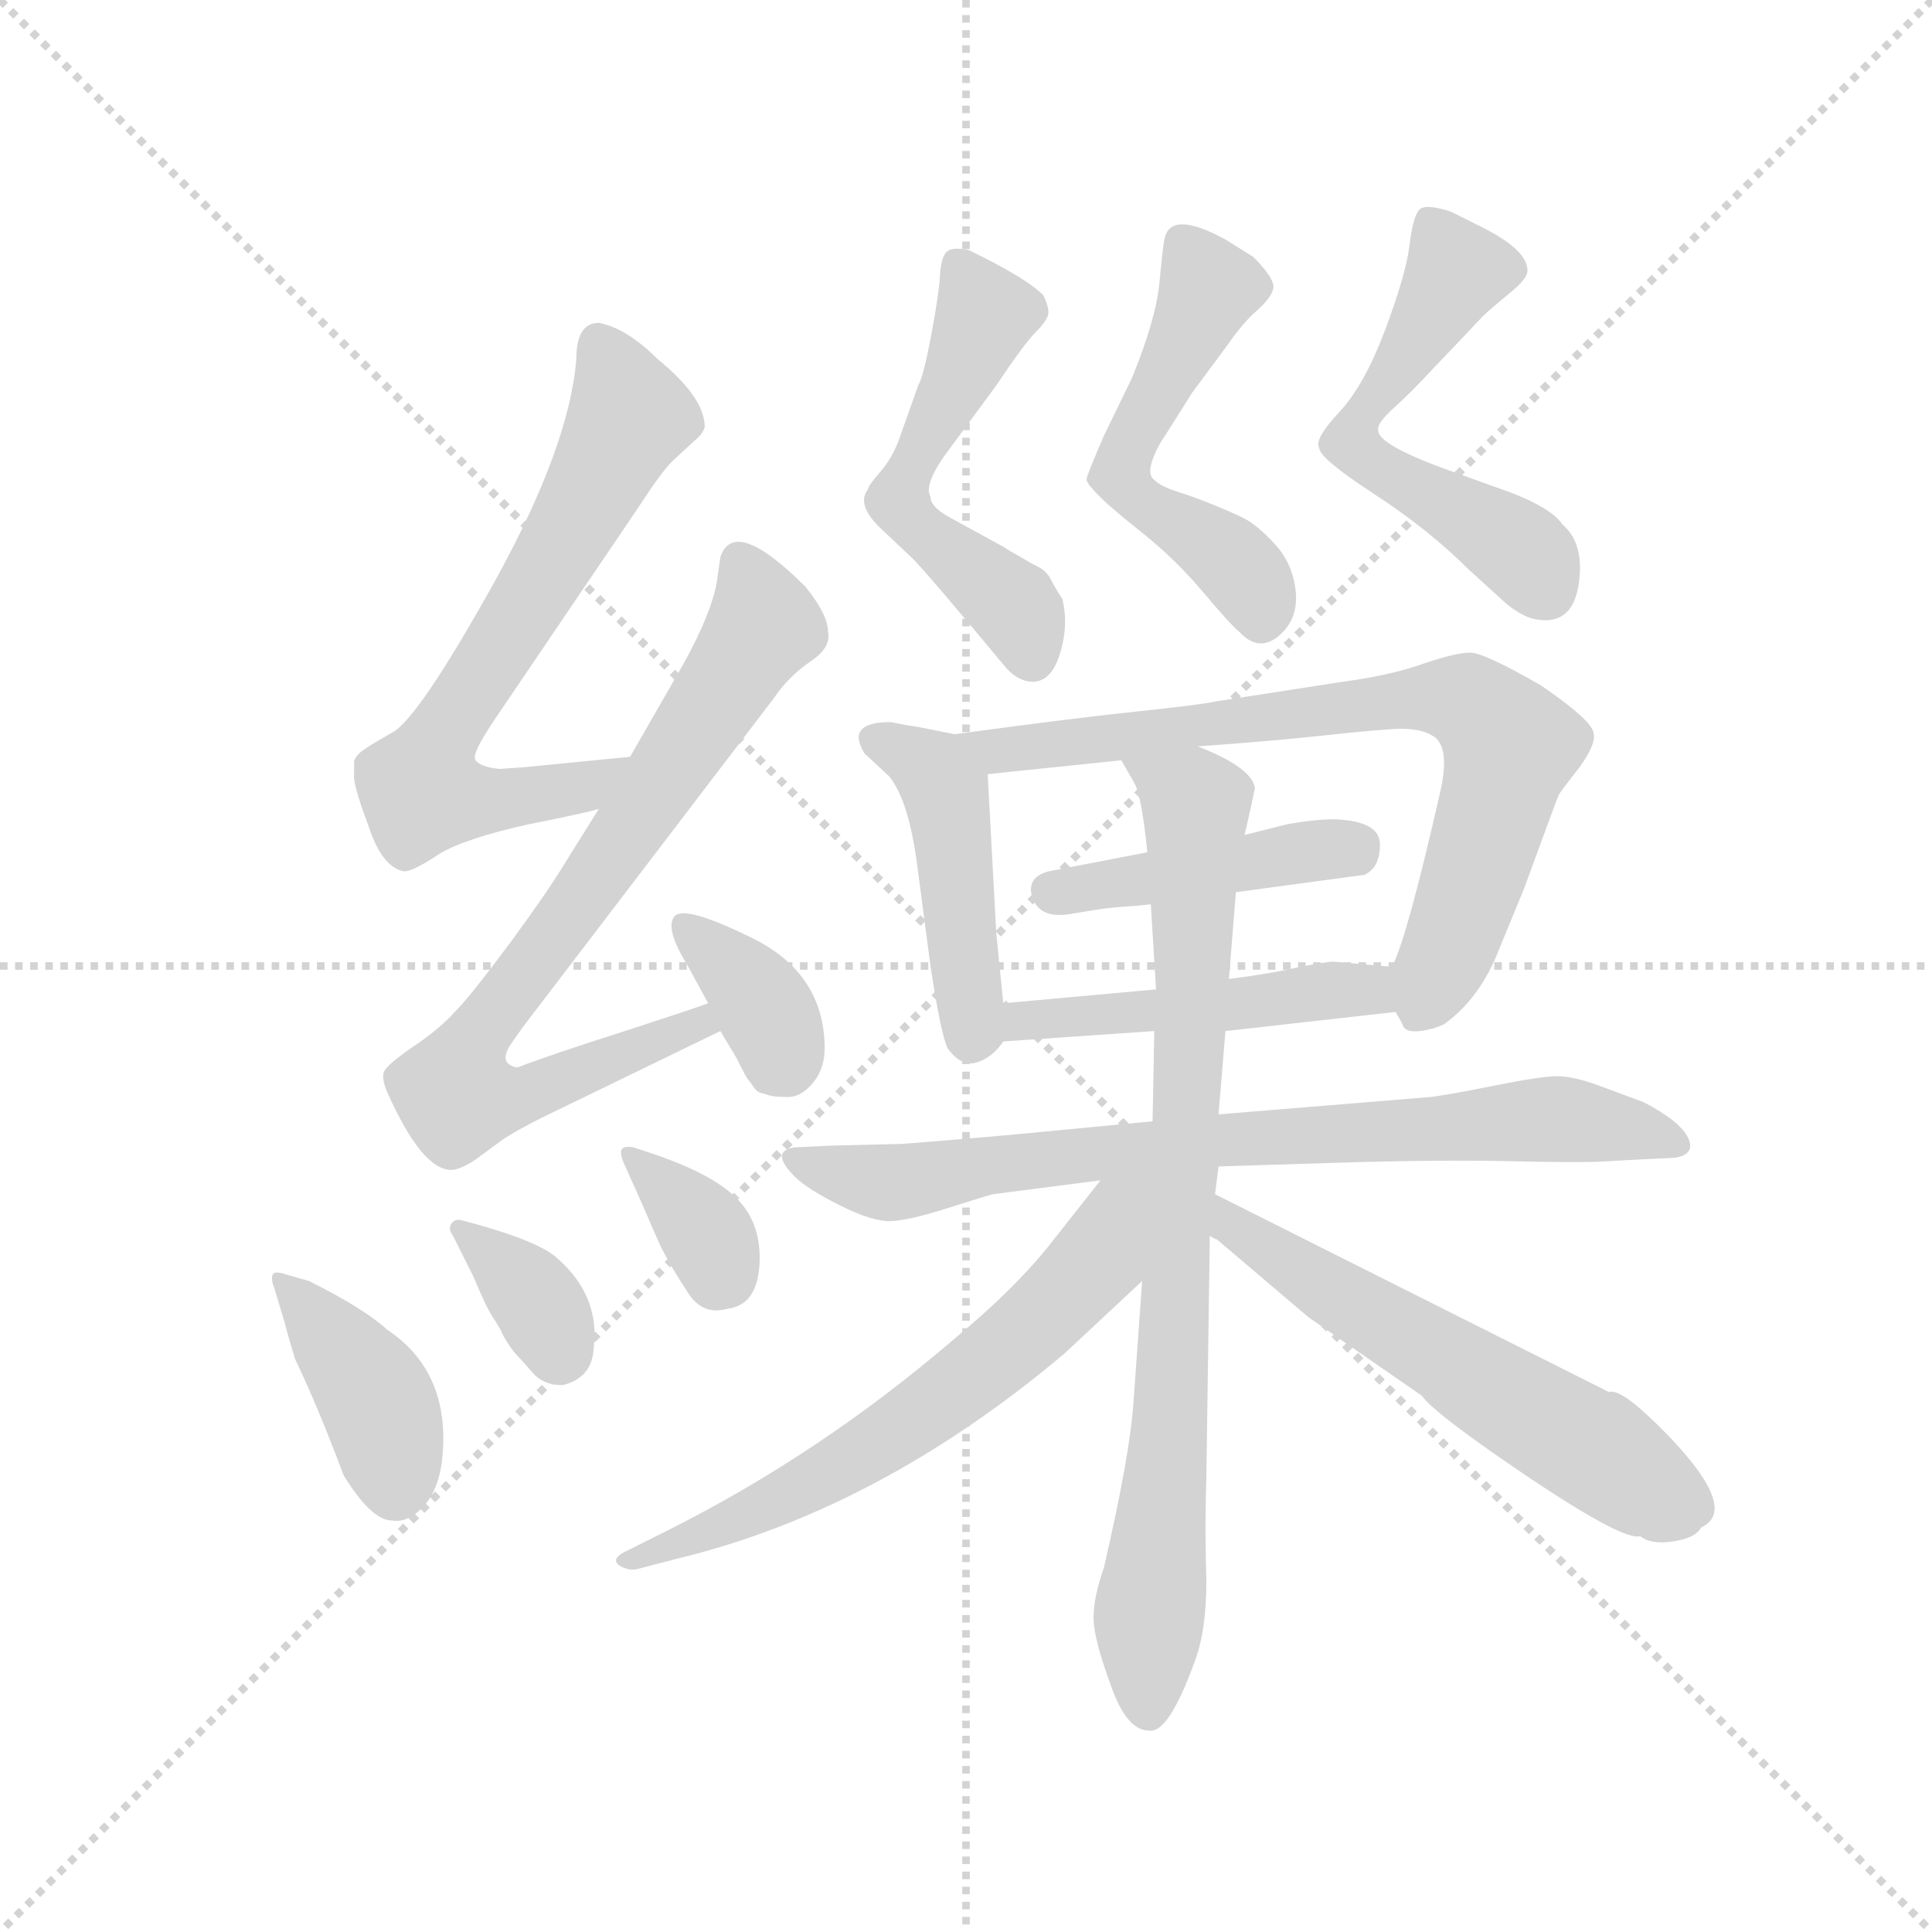 <svg version="1.1" viewBox="0 0 1024 1024" xmlns="http://www.w3.org/2000/svg">
  <g stroke="lightgray" stroke-dasharray="1,1" stroke-width="1" transform="scale(4, 4)">
    <line x1="0" y1="0" x2="256" y2="256"></line>
    <line x1="256" y1="0" x2="0" y2="256"></line>
    <line x1="128" y1="0" x2="128" y2="256"></line>
    <line x1="0" y1="128" x2="256" y2="128"></line>
  </g>
  <g transform="scale(0.92, -0.92) translate(60, -850)">
    <style type="text/css">
      
        @keyframes keyframes0 {
          from {
            stroke: blue;
            stroke-dashoffset: 667;
            stroke-width: 128;
          }
          68% {
            animation-timing-function: step-end;
            stroke: blue;
            stroke-dashoffset: 0;
            stroke-width: 128;
          }
          to {
            stroke: black;
            stroke-width: 1024;
          }
        }
        #make-me-a-hanzi-animation-0 {
          animation: keyframes0 0.793s both;
          animation-delay: 0s;
          animation-timing-function: linear;
        }
      
        @keyframes keyframes1 {
          from {
            stroke: blue;
            stroke-dashoffset: 774;
            stroke-width: 128;
          }
          72% {
            animation-timing-function: step-end;
            stroke: blue;
            stroke-dashoffset: 0;
            stroke-width: 128;
          }
          to {
            stroke: black;
            stroke-width: 1024;
          }
        }
        #make-me-a-hanzi-animation-1 {
          animation: keyframes1 0.88s both;
          animation-delay: 0.793s;
          animation-timing-function: linear;
        }
      
        @keyframes keyframes2 {
          from {
            stroke: blue;
            stroke-dashoffset: 363;
            stroke-width: 128;
          }
          54% {
            animation-timing-function: step-end;
            stroke: blue;
            stroke-dashoffset: 0;
            stroke-width: 128;
          }
          to {
            stroke: black;
            stroke-width: 1024;
          }
        }
        #make-me-a-hanzi-animation-2 {
          animation: keyframes2 0.545s both;
          animation-delay: 1.673s;
          animation-timing-function: linear;
        }
      
        @keyframes keyframes3 {
          from {
            stroke: blue;
            stroke-dashoffset: 396;
            stroke-width: 128;
          }
          56% {
            animation-timing-function: step-end;
            stroke: blue;
            stroke-dashoffset: 0;
            stroke-width: 128;
          }
          to {
            stroke: black;
            stroke-width: 1024;
          }
        }
        #make-me-a-hanzi-animation-3 {
          animation: keyframes3 0.572s both;
          animation-delay: 2.218s;
          animation-timing-function: linear;
        }
      
        @keyframes keyframes4 {
          from {
            stroke: blue;
            stroke-dashoffset: 350;
            stroke-width: 128;
          }
          53% {
            animation-timing-function: step-end;
            stroke: blue;
            stroke-dashoffset: 0;
            stroke-width: 128;
          }
          to {
            stroke: black;
            stroke-width: 1024;
          }
        }
        #make-me-a-hanzi-animation-4 {
          animation: keyframes4 0.535s both;
          animation-delay: 2.79s;
          animation-timing-function: linear;
        }
      
        @keyframes keyframes5 {
          from {
            stroke: blue;
            stroke-dashoffset: 345;
            stroke-width: 128;
          }
          53% {
            animation-timing-function: step-end;
            stroke: blue;
            stroke-dashoffset: 0;
            stroke-width: 128;
          }
          to {
            stroke: black;
            stroke-width: 1024;
          }
        }
        #make-me-a-hanzi-animation-5 {
          animation: keyframes5 0.531s both;
          animation-delay: 3.325s;
          animation-timing-function: linear;
        }
      
        @keyframes keyframes6 {
          from {
            stroke: blue;
            stroke-dashoffset: 525;
            stroke-width: 128;
          }
          63% {
            animation-timing-function: step-end;
            stroke: blue;
            stroke-dashoffset: 0;
            stroke-width: 128;
          }
          to {
            stroke: black;
            stroke-width: 1024;
          }
        }
        #make-me-a-hanzi-animation-6 {
          animation: keyframes6 0.677s both;
          animation-delay: 3.856s;
          animation-timing-function: linear;
        }
      
        @keyframes keyframes7 {
          from {
            stroke: blue;
            stroke-dashoffset: 524;
            stroke-width: 128;
          }
          63% {
            animation-timing-function: step-end;
            stroke: blue;
            stroke-dashoffset: 0;
            stroke-width: 128;
          }
          to {
            stroke: black;
            stroke-width: 1024;
          }
        }
        #make-me-a-hanzi-animation-7 {
          animation: keyframes7 0.676s both;
          animation-delay: 4.533s;
          animation-timing-function: linear;
        }
      
        @keyframes keyframes8 {
          from {
            stroke: blue;
            stroke-dashoffset: 545;
            stroke-width: 128;
          }
          64% {
            animation-timing-function: step-end;
            stroke: blue;
            stroke-dashoffset: 0;
            stroke-width: 128;
          }
          to {
            stroke: black;
            stroke-width: 1024;
          }
        }
        #make-me-a-hanzi-animation-8 {
          animation: keyframes8 0.694s both;
          animation-delay: 5.21s;
          animation-timing-function: linear;
        }
      
        @keyframes keyframes9 {
          from {
            stroke: blue;
            stroke-dashoffset: 448;
            stroke-width: 128;
          }
          59% {
            animation-timing-function: step-end;
            stroke: blue;
            stroke-dashoffset: 0;
            stroke-width: 128;
          }
          to {
            stroke: black;
            stroke-width: 1024;
          }
        }
        #make-me-a-hanzi-animation-9 {
          animation: keyframes9 0.615s both;
          animation-delay: 5.903s;
          animation-timing-function: linear;
        }
      
        @keyframes keyframes10 {
          from {
            stroke: blue;
            stroke-dashoffset: 740;
            stroke-width: 128;
          }
          71% {
            animation-timing-function: step-end;
            stroke: blue;
            stroke-dashoffset: 0;
            stroke-width: 128;
          }
          to {
            stroke: black;
            stroke-width: 1024;
          }
        }
        #make-me-a-hanzi-animation-10 {
          animation: keyframes10 0.852s both;
          animation-delay: 6.518s;
          animation-timing-function: linear;
        }
      
        @keyframes keyframes11 {
          from {
            stroke: blue;
            stroke-dashoffset: 431;
            stroke-width: 128;
          }
          58% {
            animation-timing-function: step-end;
            stroke: blue;
            stroke-dashoffset: 0;
            stroke-width: 128;
          }
          to {
            stroke: black;
            stroke-width: 1024;
          }
        }
        #make-me-a-hanzi-animation-11 {
          animation: keyframes11 0.601s both;
          animation-delay: 7.37s;
          animation-timing-function: linear;
        }
      
        @keyframes keyframes12 {
          from {
            stroke: blue;
            stroke-dashoffset: 474;
            stroke-width: 128;
          }
          61% {
            animation-timing-function: step-end;
            stroke: blue;
            stroke-dashoffset: 0;
            stroke-width: 128;
          }
          to {
            stroke: black;
            stroke-width: 1024;
          }
        }
        #make-me-a-hanzi-animation-12 {
          animation: keyframes12 0.636s both;
          animation-delay: 7.971s;
          animation-timing-function: linear;
        }
      
        @keyframes keyframes13 {
          from {
            stroke: blue;
            stroke-dashoffset: 766;
            stroke-width: 128;
          }
          71% {
            animation-timing-function: step-end;
            stroke: blue;
            stroke-dashoffset: 0;
            stroke-width: 128;
          }
          to {
            stroke: black;
            stroke-width: 1024;
          }
        }
        #make-me-a-hanzi-animation-13 {
          animation: keyframes13 0.873s both;
          animation-delay: 8.606s;
          animation-timing-function: linear;
        }
      
        @keyframes keyframes14 {
          from {
            stroke: blue;
            stroke-dashoffset: 822;
            stroke-width: 128;
          }
          73% {
            animation-timing-function: step-end;
            stroke: blue;
            stroke-dashoffset: 0;
            stroke-width: 128;
          }
          to {
            stroke: black;
            stroke-width: 1024;
          }
        }
        #make-me-a-hanzi-animation-14 {
          animation: keyframes14 0.919s both;
          animation-delay: 9.48s;
          animation-timing-function: linear;
        }
      
        @keyframes keyframes15 {
          from {
            stroke: blue;
            stroke-dashoffset: 627;
            stroke-width: 128;
          }
          67% {
            animation-timing-function: step-end;
            stroke: blue;
            stroke-dashoffset: 0;
            stroke-width: 128;
          }
          to {
            stroke: black;
            stroke-width: 1024;
          }
        }
        #make-me-a-hanzi-animation-15 {
          animation: keyframes15 0.76s both;
          animation-delay: 10.399s;
          animation-timing-function: linear;
        }
      
        @keyframes keyframes16 {
          from {
            stroke: blue;
            stroke-dashoffset: 579;
            stroke-width: 128;
          }
          65% {
            animation-timing-function: step-end;
            stroke: blue;
            stroke-dashoffset: 0;
            stroke-width: 128;
          }
          to {
            stroke: black;
            stroke-width: 1024;
          }
        }
        #make-me-a-hanzi-animation-16 {
          animation: keyframes16 0.721s both;
          animation-delay: 11.159s;
          animation-timing-function: linear;
        }
      
    </style>
    
      <path d="M 303 414 L 242 408 L 228 407 Q 217 408 214 412 Q 211 415 226 437 L 308 558 Q 321 578 327 584 L 340 596 Q 345 600 346 604 Q 346 621 319 643 Q 301 661 285 664 Q 272 664 272 643 Q 268 593 225 515 Q 181 436 166 428 Q 150 419 147 416 Q 144 413 144 411 Q 144 408 144 404 Q 143 399 152 375 Q 160 350 173 348 Q 178 348 193 358 Q 208 367 244 375 Q 279 382 285 384 C 314 391 333 417 303 414 Z" fill="lightgray"></path>
    
      <path d="M 285 384 L 265 352 Q 256 337 234 307 Q 211 276 202 267 Q 193 257 178 247 Q 162 236 161 232 Q 160 228 163 221 Q 183 176 200 176 Q 205 176 214 182 L 229 193 Q 236 198 252 206 L 355 256 C 382 269 376 282 348 272 Q 340 269 300 256 Q 259 243 238 235 Q 227 237 234 248 L 241 258 L 386 448 Q 394 460 407 469 Q 419 477 417 486 Q 417 496 404 512 Q 363 553 355 529 L 353 515 Q 350 497 334 468 L 303 414 L 285 384 Z" fill="lightgray"></path>
    
      <path d="M 355 256 L 364 241 Q 370 229 371 228 Q 372 227 374 224 Q 376 221 378 220.5 Q 380 220 383 219 Q 386 218 394 218 Q 402 218 409 227 Q 416 236 415 250 Q 413 290 373.5 309.5 Q 334 329 328.5 322 Q 323 315 336 294 L 348 272 L 355 256 Z" fill="lightgray"></path>
    
      <path d="M 104 116 Q 98 118 97 115.5 Q 96 113 98 108 L 104 88 Q 106 80 110 67 Q 123 40 138 0 Q 154 -26 166 -26 Q 172 -27 178 -23 Q 193 -13 195 12 Q 199 60 163 84 Q 150 96 118 112 L 104 116 Z" fill="lightgray"></path>
    
      <path d="M 213 114 Q 220 97 224 91 Q 228 85 229 82.5 Q 230 80 233 75.5 Q 236 71 238.5 68.5 Q 241 66 247 59 Q 253 52 264 52 Q 281 56 282 73 Q 286 104 260 126 Q 248 136 206 147 Q 202 148 200 145 Q 198 142 201 138 L 213 114 Z" fill="lightgray"></path>
    
      <path d="M 324 125.5 Q 328 118 336.5 105 Q 345 92 359 96 Q 376 98 377.5 121 Q 379 144 365.5 158.5 Q 352 173 317 185 L 305 189 Q 299 190 298 187.5 Q 297 185 300 178.5 Q 303 172 307 163 Q 311 154 315.5 143.5 Q 320 133 322 129.25 L 324 125.5 Z" fill="lightgray"></path>
    
      <path d="M 458 597 Q 454 586 447 578 Q 440 570 440 568 Q 433 559 448 545 L 466 528 Q 474 520 519 466 Q 524 460 530 458 Q 544 454 550 471.5 Q 556 489 552 505 Q 548 511 545.5 516 Q 543 521 538 523.5 Q 533 526 531.5 527 Q 530 528 525.5 530.5 Q 521 533 518 535 L 487 552 Q 476 558 476 564 Q 472 571 486 590 L 514 628 Q 530 652 537 659 Q 544 666 544 670 Q 544 674 541 680 Q 531 690 498 706 Q 488 708 485 704.5 Q 482 701 481.5 691 Q 481 681 476.5 657 Q 472 633 469 628 L 458 597 Z" fill="lightgray"></path>
    
      <path d="M 572 565.5 Q 578 559 597.5 543.5 Q 617 528 633 509 Q 649 490 654 486 Q 665 474 676.5 483.5 Q 688 493 686.5 509 Q 685 525 674.5 536.5 Q 664 548 655.5 552 Q 647 556 637 560 Q 627 564 617.5 567 Q 608 570 604 574.5 Q 600 579 608 594 L 627 624 L 647 651 Q 656 664 664 671 Q 672 678 673.5 683.5 Q 675 689 662 702 L 646 712 Q 615 729 611 713 Q 610 709 608 687.5 Q 606 666 592 632 L 576 599 Q 566 576 566 574 Q 566 572 569 568.75 L 572 565.5 Z" fill="lightgray"></path>
    
      <path d="M 700 592 Q 700 586 731.5 565.5 Q 763 545 786 522 L 808 502 Q 818 494 826 493 Q 846 490 849.5 513.5 Q 853 537 840 548 Q 834 557 811 566 L 772 580 Q 734 594 734 602 Q 733 606 743 615 Q 753 624 765 637 L 786 659 Q 795 669 800 673 L 812 683 Q 820 690 820 694 Q 820 706 794 719 L 776 728 Q 761 733 757.5 729 Q 754 725 752 708.5 Q 750 692 738 660 Q 726 628 711.5 612.5 Q 697 597 700 592 Z" fill="lightgray"></path>
    
      <path d="M 518 272 L 514 312 L 509 404 C 508 423 508 423 490 427 L 470 431 Q 463 432 453 434 Q 427 434 438 416 L 452 403 Q 464 389 469 347 L 476 294 Q 482 254 486 246 Q 494 235 503 238 Q 512 241 518 250 C 520 252 520 252 518 272 Z" fill="lightgray"></path>
    
      <path d="M 630 420 Q 672 423 700 426 Q 727 429 743 430 Q 759 431 767 425 Q 775 418 770 395 Q 751 311 742 293 C 736 276 736 276 744 267 L 748 260 Q 749 255 758 256 Q 766 257 772 260 Q 793 275 804 304 L 818 338 Q 837 390 838 392 Q 839 394 850 408 Q 860 422 858 428 Q 857 435 828 455 Q 795 474 787 474 Q 779 474 761 468 Q 742 461 712 457 L 641 446 Q 632 444 594 440 Q 556 436 490 427 C 460 423 479 401 509 404 L 586 412 L 630 420 Z" fill="lightgray"></path>
    
      <path d="M 652 336 L 726 346 Q 735 350 735 363.5 Q 735 377 709 378 Q 697 378 681 375 L 657 369 L 601 359 L 544 348 Q 533 345 534 336 Q 537 320 557 323.5 Q 577 327 585.5 327.5 Q 594 328 603 329 L 652 336 Z" fill="lightgray"></path>
    
      <path d="M 742 293 L 708 296 Q 705 296 689 293 Q 672 289 648 286 L 606 280 L 518 272 C 488 269 488 248 518 250 L 605 256 L 646 256 L 744 267 C 774 270 772 290 742 293 Z" fill="lightgray"></path>
    
      <path d="M 642 178 L 706 180 Q 769 182 811.5 181 Q 854 180 866 181 L 884 182 L 905 183 Q 917 185 912.5 194.5 Q 908 204 887 215 L 860 225 Q 846 230 837 230 Q 828 230 800.5 224.5 Q 773 219 764 218 L 642 208 L 604 204 L 520 196 Q 474 192 460 191 L 419 190 L 398 189 Q 383 187 398 172 Q 405 165 424 155.5 Q 443 146 453.5 146.5 Q 464 147 486 154 Q 508 161 512 162 L 574 170 L 642 178 Z" fill="lightgray"></path>
    
      <path d="M 648 286 L 652 336 L 657 369 L 660 382 L 663 396 Q 661 408 630 420 C 603 432 572 438 586 412 L 594 398 Q 598 389 601 359 L 603 329 L 606 280 L 605 256 L 604 204 L 598 112 L 593 42 Q 591 12 576 -53 Q 570 -70 570 -82 Q 570 -94 580 -121 Q 589 -147 602 -147 Q 613 -149 628 -108 Q 635 -90 635 -61 Q 634 -31 635 0 L 637 138 L 640 162 L 642 178 L 642 208 L 646 256 L 648 286 Z" fill="lightgray"></path>
    
      <path d="M 574 170 L 544 132 Q 524 107 489 78 Q 412 12 324 -32 L 302 -43 Q 291 -48 297 -52 Q 302 -55 307 -54 L 330 -48 Q 446 -20 553 70 L 598 112 C 661 171 598 201 574 170 Z" fill="lightgray"></path>
    
      <path d="M 637 138 Q 640 136 641 136 L 694 91 L 759 46 Q 767 35 822 -2 Q 876 -38 885 -35 Q 891 -40 904 -38 Q 917 -36 920 -30 Q 942 -20 902 22 Q 874 51 867 48 L 640 162 C 613 175 612 155 637 138 Z" fill="lightgray"></path>
    
    
      <clipPath id="make-me-a-hanzi-clip-0">
        <path d="M 303 414 L 242 408 L 228 407 Q 217 408 214 412 Q 211 415 226 437 L 308 558 Q 321 578 327 584 L 340 596 Q 345 600 346 604 Q 346 621 319 643 Q 301 661 285 664 Q 272 664 272 643 Q 268 593 225 515 Q 181 436 166 428 Q 150 419 147 416 Q 144 413 144 411 Q 144 408 144 404 Q 143 399 152 375 Q 160 350 173 348 Q 178 348 193 358 Q 208 367 244 375 Q 279 382 285 384 C 314 391 333 417 303 414 Z"></path>
      </clipPath>
      <path clip-path="url(#make-me-a-hanzi-clip-0)" d="M 286 650 L 303 611 L 245 504 L 197 430 L 183 393 L 251 392 L 276 397 L 296 412" fill="none" id="make-me-a-hanzi-animation-0" stroke-dasharray="539 1078" stroke-linecap="round"></path>
    
      <clipPath id="make-me-a-hanzi-clip-1">
        <path d="M 285 384 L 265 352 Q 256 337 234 307 Q 211 276 202 267 Q 193 257 178 247 Q 162 236 161 232 Q 160 228 163 221 Q 183 176 200 176 Q 205 176 214 182 L 229 193 Q 236 198 252 206 L 355 256 C 382 269 376 282 348 272 Q 340 269 300 256 Q 259 243 238 235 Q 227 237 234 248 L 241 258 L 386 448 Q 394 460 407 469 Q 419 477 417 486 Q 417 496 404 512 Q 363 553 355 529 L 353 515 Q 350 497 334 468 L 303 414 L 285 384 Z"></path>
      </clipPath>
      <path clip-path="url(#make-me-a-hanzi-clip-1)" d="M 366 527 L 380 489 L 289 352 L 218 258 L 204 220 L 237 217 L 332 255 L 347 267" fill="none" id="make-me-a-hanzi-animation-1" stroke-dasharray="646 1292" stroke-linecap="round"></path>
    
      <clipPath id="make-me-a-hanzi-clip-2">
        <path d="M 355 256 L 364 241 Q 370 229 371 228 Q 372 227 374 224 Q 376 221 378 220.5 Q 380 220 383 219 Q 386 218 394 218 Q 402 218 409 227 Q 416 236 415 250 Q 413 290 373.5 309.5 Q 334 329 328.5 322 Q 323 315 336 294 L 348 272 L 355 256 Z"></path>
      </clipPath>
      <path clip-path="url(#make-me-a-hanzi-clip-2)" d="M 334 316 L 379 271 L 390 246 L 384 231" fill="none" id="make-me-a-hanzi-animation-2" stroke-dasharray="235 470" stroke-linecap="round"></path>
    
      <clipPath id="make-me-a-hanzi-clip-3">
        <path d="M 104 116 Q 98 118 97 115.5 Q 96 113 98 108 L 104 88 Q 106 80 110 67 Q 123 40 138 0 Q 154 -26 166 -26 Q 172 -27 178 -23 Q 193 -13 195 12 Q 199 60 163 84 Q 150 96 118 112 L 104 116 Z"></path>
      </clipPath>
      <path clip-path="url(#make-me-a-hanzi-clip-3)" d="M 101 112 L 159 40 L 168 -7" fill="none" id="make-me-a-hanzi-animation-3" stroke-dasharray="268 536" stroke-linecap="round"></path>
    
      <clipPath id="make-me-a-hanzi-clip-4">
        <path d="M 213 114 Q 220 97 224 91 Q 228 85 229 82.5 Q 230 80 233 75.5 Q 236 71 238.5 68.5 Q 241 66 247 59 Q 253 52 264 52 Q 281 56 282 73 Q 286 104 260 126 Q 248 136 206 147 Q 202 148 200 145 Q 198 142 201 138 L 213 114 Z"></path>
      </clipPath>
      <path clip-path="url(#make-me-a-hanzi-clip-4)" d="M 204 142 L 249 100 L 262 70" fill="none" id="make-me-a-hanzi-animation-4" stroke-dasharray="222 444" stroke-linecap="round"></path>
    
      <clipPath id="make-me-a-hanzi-clip-5">
        <path d="M 324 125.5 Q 328 118 336.5 105 Q 345 92 359 96 Q 376 98 377.5 121 Q 379 144 365.5 158.5 Q 352 173 317 185 L 305 189 Q 299 190 298 187.5 Q 297 185 300 178.5 Q 303 172 307 163 Q 311 154 315.5 143.5 Q 320 133 322 129.25 L 324 125.5 Z"></path>
      </clipPath>
      <path clip-path="url(#make-me-a-hanzi-clip-5)" d="M 302 184 L 345 143 L 353 114" fill="none" id="make-me-a-hanzi-animation-5" stroke-dasharray="217 434" stroke-linecap="round"></path>
    
      <clipPath id="make-me-a-hanzi-clip-6">
        <path d="M 458 597 Q 454 586 447 578 Q 440 570 440 568 Q 433 559 448 545 L 466 528 Q 474 520 519 466 Q 524 460 530 458 Q 544 454 550 471.5 Q 556 489 552 505 Q 548 511 545.5 516 Q 543 521 538 523.5 Q 533 526 531.5 527 Q 530 528 525.5 530.5 Q 521 533 518 535 L 487 552 Q 476 558 476 564 Q 472 571 486 590 L 514 628 Q 530 652 537 659 Q 544 666 544 670 Q 544 674 541 680 Q 531 690 498 706 Q 488 708 485 704.5 Q 482 701 481.5 691 Q 481 681 476.5 657 Q 472 633 469 628 L 458 597 Z"></path>
      </clipPath>
      <path clip-path="url(#make-me-a-hanzi-clip-6)" d="M 493 695 L 508 669 L 457 561 L 524 502 L 534 473" fill="none" id="make-me-a-hanzi-animation-6" stroke-dasharray="397 794" stroke-linecap="round"></path>
    
      <clipPath id="make-me-a-hanzi-clip-7">
        <path d="M 572 565.5 Q 578 559 597.5 543.5 Q 617 528 633 509 Q 649 490 654 486 Q 665 474 676.5 483.5 Q 688 493 686.5 509 Q 685 525 674.5 536.5 Q 664 548 655.5 552 Q 647 556 637 560 Q 627 564 617.5 567 Q 608 570 604 574.5 Q 600 579 608 594 L 627 624 L 647 651 Q 656 664 664 671 Q 672 678 673.5 683.5 Q 675 689 662 702 L 646 712 Q 615 729 611 713 Q 610 709 608 687.5 Q 606 666 592 632 L 576 599 Q 566 576 566 574 Q 566 572 569 568.75 L 572 565.5 Z"></path>
      </clipPath>
      <path clip-path="url(#make-me-a-hanzi-clip-7)" d="M 622 710 L 637 684 L 592 598 L 587 575 L 653 524 L 663 511 L 666 494" fill="none" id="make-me-a-hanzi-animation-7" stroke-dasharray="396 792" stroke-linecap="round"></path>
    
      <clipPath id="make-me-a-hanzi-clip-8">
        <path d="M 700 592 Q 700 586 731.5 565.5 Q 763 545 786 522 L 808 502 Q 818 494 826 493 Q 846 490 849.5 513.5 Q 853 537 840 548 Q 834 557 811 566 L 772 580 Q 734 594 734 602 Q 733 606 743 615 Q 753 624 765 637 L 786 659 Q 795 669 800 673 L 812 683 Q 820 690 820 694 Q 820 706 794 719 L 776 728 Q 761 733 757.5 729 Q 754 725 752 708.5 Q 750 692 738 660 Q 726 628 711.5 612.5 Q 697 597 700 592 Z"></path>
      </clipPath>
      <path clip-path="url(#make-me-a-hanzi-clip-8)" d="M 763 722 L 778 691 L 724 610 L 719 594 L 730 582 L 817 532 L 830 512" fill="none" id="make-me-a-hanzi-animation-8" stroke-dasharray="417 834" stroke-linecap="round"></path>
    
      <clipPath id="make-me-a-hanzi-clip-9">
        <path d="M 518 272 L 514 312 L 509 404 C 508 423 508 423 490 427 L 470 431 Q 463 432 453 434 Q 427 434 438 416 L 452 403 Q 464 389 469 347 L 476 294 Q 482 254 486 246 Q 494 235 503 238 Q 512 241 518 250 C 520 252 520 252 518 272 Z"></path>
      </clipPath>
      <path clip-path="url(#make-me-a-hanzi-clip-9)" d="M 447 424 L 478 406 L 485 394 L 499 252" fill="none" id="make-me-a-hanzi-animation-9" stroke-dasharray="320 640" stroke-linecap="round"></path>
    
      <clipPath id="make-me-a-hanzi-clip-10">
        <path d="M 630 420 Q 672 423 700 426 Q 727 429 743 430 Q 759 431 767 425 Q 775 418 770 395 Q 751 311 742 293 C 736 276 736 276 744 267 L 748 260 Q 749 255 758 256 Q 766 257 772 260 Q 793 275 804 304 L 818 338 Q 837 390 838 392 Q 839 394 850 408 Q 860 422 858 428 Q 857 435 828 455 Q 795 474 787 474 Q 779 474 761 468 Q 742 461 712 457 L 641 446 Q 632 444 594 440 Q 556 436 490 427 C 460 423 479 401 509 404 L 586 412 L 630 420 Z"></path>
      </clipPath>
      <path clip-path="url(#make-me-a-hanzi-clip-10)" d="M 500 425 L 513 417 L 531 418 L 761 448 L 790 443 L 810 420 L 789 343 L 758 270" fill="none" id="make-me-a-hanzi-animation-10" stroke-dasharray="612 1224" stroke-linecap="round"></path>
    
      <clipPath id="make-me-a-hanzi-clip-11">
        <path d="M 652 336 L 726 346 Q 735 350 735 363.5 Q 735 377 709 378 Q 697 378 681 375 L 657 369 L 601 359 L 544 348 Q 533 345 534 336 Q 537 320 557 323.5 Q 577 327 585.5 327.5 Q 594 328 603 329 L 652 336 Z"></path>
      </clipPath>
      <path clip-path="url(#make-me-a-hanzi-clip-11)" d="M 546 336 L 719 361" fill="none" id="make-me-a-hanzi-animation-11" stroke-dasharray="303 606" stroke-linecap="round"></path>
    
      <clipPath id="make-me-a-hanzi-clip-12">
        <path d="M 742 293 L 708 296 Q 705 296 689 293 Q 672 289 648 286 L 606 280 L 518 272 C 488 269 488 248 518 250 L 605 256 L 646 256 L 744 267 C 774 270 772 290 742 293 Z"></path>
      </clipPath>
      <path clip-path="url(#make-me-a-hanzi-clip-12)" d="M 525 256 L 530 262 L 698 279 L 729 280 L 736 273" fill="none" id="make-me-a-hanzi-animation-12" stroke-dasharray="346 692" stroke-linecap="round"></path>
    
      <clipPath id="make-me-a-hanzi-clip-13">
        <path d="M 642 178 L 706 180 Q 769 182 811.5 181 Q 854 180 866 181 L 884 182 L 905 183 Q 917 185 912.5 194.5 Q 908 204 887 215 L 860 225 Q 846 230 837 230 Q 828 230 800.5 224.5 Q 773 219 764 218 L 642 208 L 604 204 L 520 196 Q 474 192 460 191 L 419 190 L 398 189 Q 383 187 398 172 Q 405 165 424 155.5 Q 443 146 453.5 146.5 Q 464 147 486 154 Q 508 161 512 162 L 574 170 L 642 178 Z"></path>
      </clipPath>
      <path clip-path="url(#make-me-a-hanzi-clip-13)" d="M 398 181 L 462 169 L 511 180 L 625 192 L 826 205 L 874 201 L 903 192" fill="none" id="make-me-a-hanzi-animation-13" stroke-dasharray="638 1276" stroke-linecap="round"></path>
    
      <clipPath id="make-me-a-hanzi-clip-14">
        <path d="M 648 286 L 652 336 L 657 369 L 660 382 L 663 396 Q 661 408 630 420 C 603 432 572 438 586 412 L 594 398 Q 598 389 601 359 L 603 329 L 606 280 L 605 256 L 604 204 L 598 112 L 593 42 Q 591 12 576 -53 Q 570 -70 570 -82 Q 570 -94 580 -121 Q 589 -147 602 -147 Q 613 -149 628 -108 Q 635 -90 635 -61 Q 634 -31 635 0 L 637 138 L 640 162 L 642 178 L 642 208 L 646 256 L 648 286 Z"></path>
      </clipPath>
      <path clip-path="url(#make-me-a-hanzi-clip-14)" d="M 594 412 L 629 387 L 624 201 L 601 -135" fill="none" id="make-me-a-hanzi-animation-14" stroke-dasharray="694 1388" stroke-linecap="round"></path>
    
      <clipPath id="make-me-a-hanzi-clip-15">
        <path d="M 574 170 L 544 132 Q 524 107 489 78 Q 412 12 324 -32 L 302 -43 Q 291 -48 297 -52 Q 302 -55 307 -54 L 330 -48 Q 446 -20 553 70 L 598 112 C 661 171 598 201 574 170 Z"></path>
      </clipPath>
      <path clip-path="url(#make-me-a-hanzi-clip-15)" d="M 596 166 L 564 115 L 481 42 L 389 -14 L 303 -49" fill="none" id="make-me-a-hanzi-animation-15" stroke-dasharray="499 998" stroke-linecap="round"></path>
    
      <clipPath id="make-me-a-hanzi-clip-16">
        <path d="M 637 138 Q 640 136 641 136 L 694 91 L 759 46 Q 767 35 822 -2 Q 876 -38 885 -35 Q 891 -40 904 -38 Q 917 -36 920 -30 Q 942 -20 902 22 Q 874 51 867 48 L 640 162 C 613 175 612 155 637 138 Z"></path>
      </clipPath>
      <path clip-path="url(#make-me-a-hanzi-clip-16)" d="M 645 155 L 649 145 L 689 117 L 898 -13 L 915 -18" fill="none" id="make-me-a-hanzi-animation-16" stroke-dasharray="451 902" stroke-linecap="round"></path>
    
  </g>
</svg>
